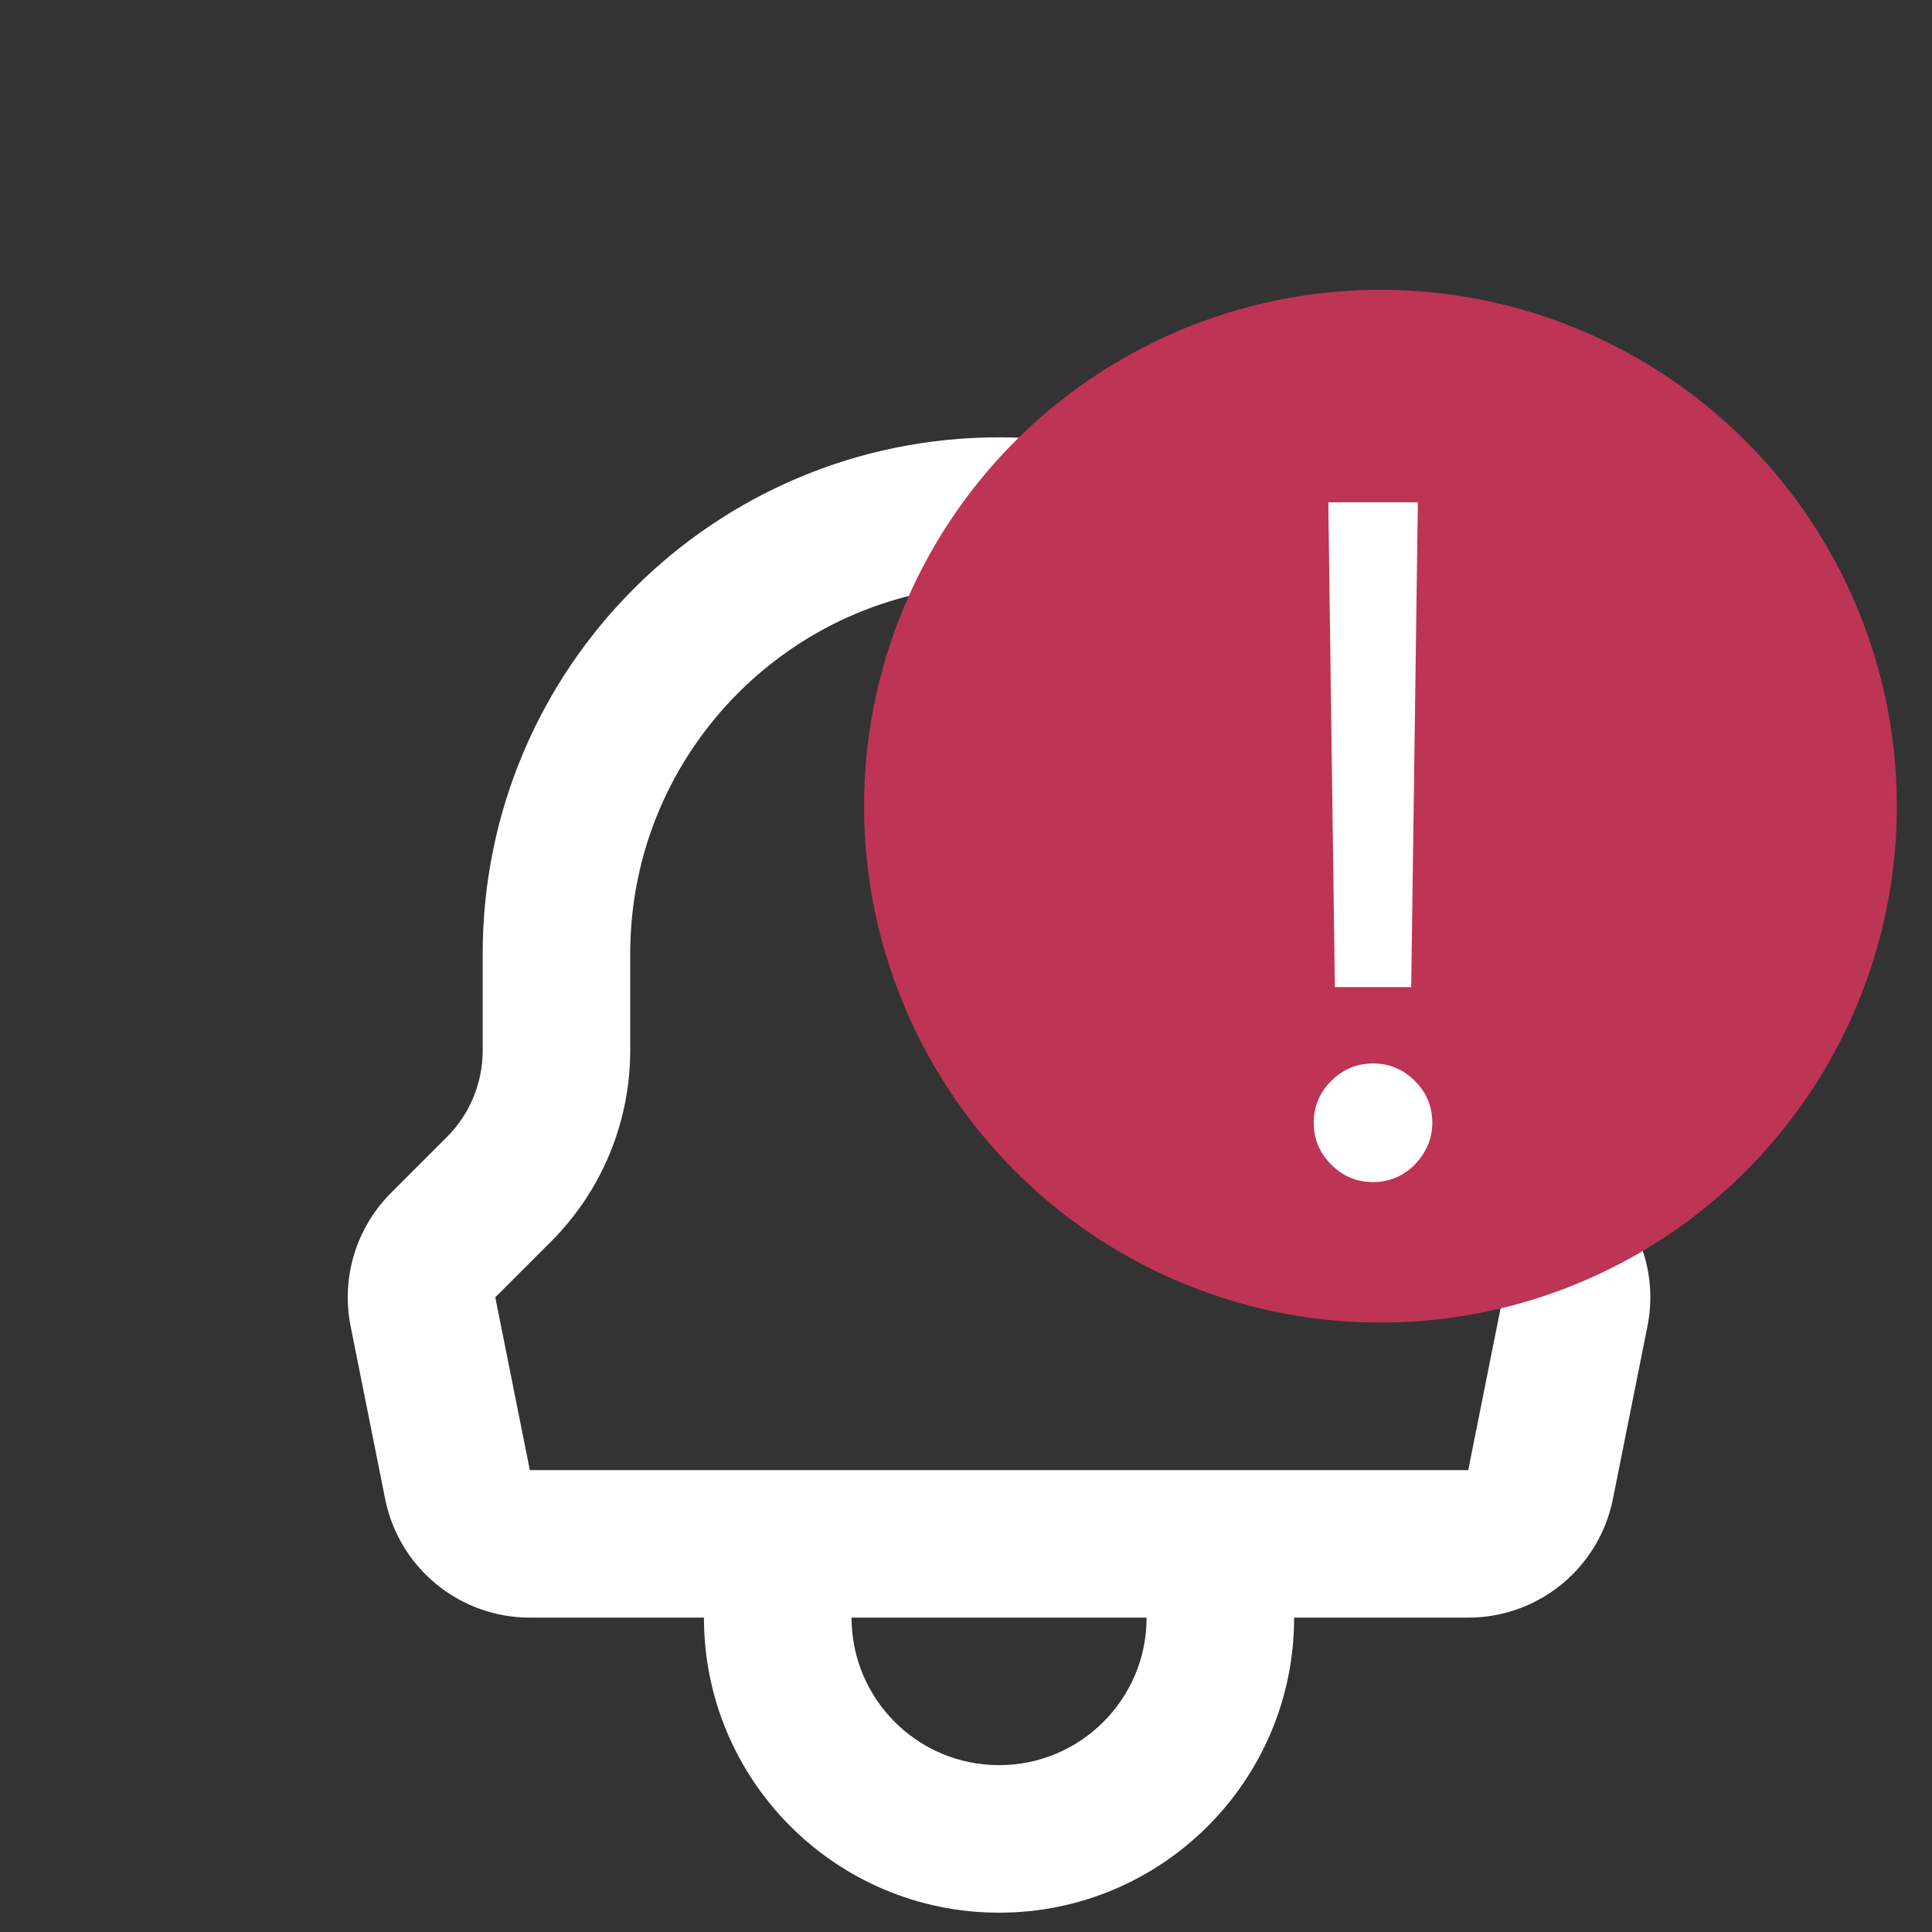 <svg width="25" height="25" viewBox="0 0 25 25" fill="none" xmlns="http://www.w3.org/2000/svg">
<rect x="0" y="0" width="25" height="25" fill="#333333" stroke="none"/>
<path fill-rule="evenodd" clip-rule="evenodd" d="M6.246 12.341C6.246 8.651 9.237 5.659 12.928 5.659C16.618 5.659 19.61 8.651 19.61 12.341V13.593C19.61 14.014 19.777 14.417 20.074 14.715L20.796 15.437C21.247 15.888 21.443 16.535 21.318 17.161L20.871 19.397C20.692 20.29 19.909 20.932 18.999 20.932H16.746C16.746 23.041 15.036 24.75 12.928 24.75C10.819 24.75 9.109 23.041 9.109 20.932H6.856C5.946 20.932 5.163 20.29 4.984 19.397L4.537 17.161C4.412 16.535 4.608 15.888 5.059 15.437L5.781 14.715C6.079 14.417 6.246 14.014 6.246 13.593V12.341ZM8.155 13.593V12.341C8.155 9.705 10.292 7.568 12.928 7.568C15.563 7.568 17.7 9.705 17.7 12.341V13.593C17.7 14.52 18.069 15.409 18.724 16.065L19.446 16.787L18.999 19.023L6.856 19.023L6.409 16.787L7.131 16.065C7.787 15.409 8.155 14.52 8.155 13.593ZM11.019 20.932C11.019 21.986 11.873 22.841 12.928 22.841C13.982 22.841 14.837 21.986 14.837 20.932H11.019Z" fill="white"/>
<circle cx="17.863" cy="10.432" r="6.682" fill="#BE3455"/>
<path d="M18.347 6.5L18.261 12.773H17.273L17.188 6.5H18.347ZM17.767 15.296C17.557 15.296 17.376 15.22 17.226 15.07C17.075 14.919 17 14.739 17 14.528C17 14.318 17.075 14.138 17.226 13.987C17.376 13.837 17.557 13.761 17.767 13.761C17.977 13.761 18.158 13.837 18.308 13.987C18.459 14.138 18.534 14.318 18.534 14.528C18.534 14.668 18.499 14.796 18.428 14.912C18.359 15.028 18.267 15.122 18.151 15.193C18.037 15.261 17.909 15.296 17.767 15.296Z" fill="white"/>
</svg>
